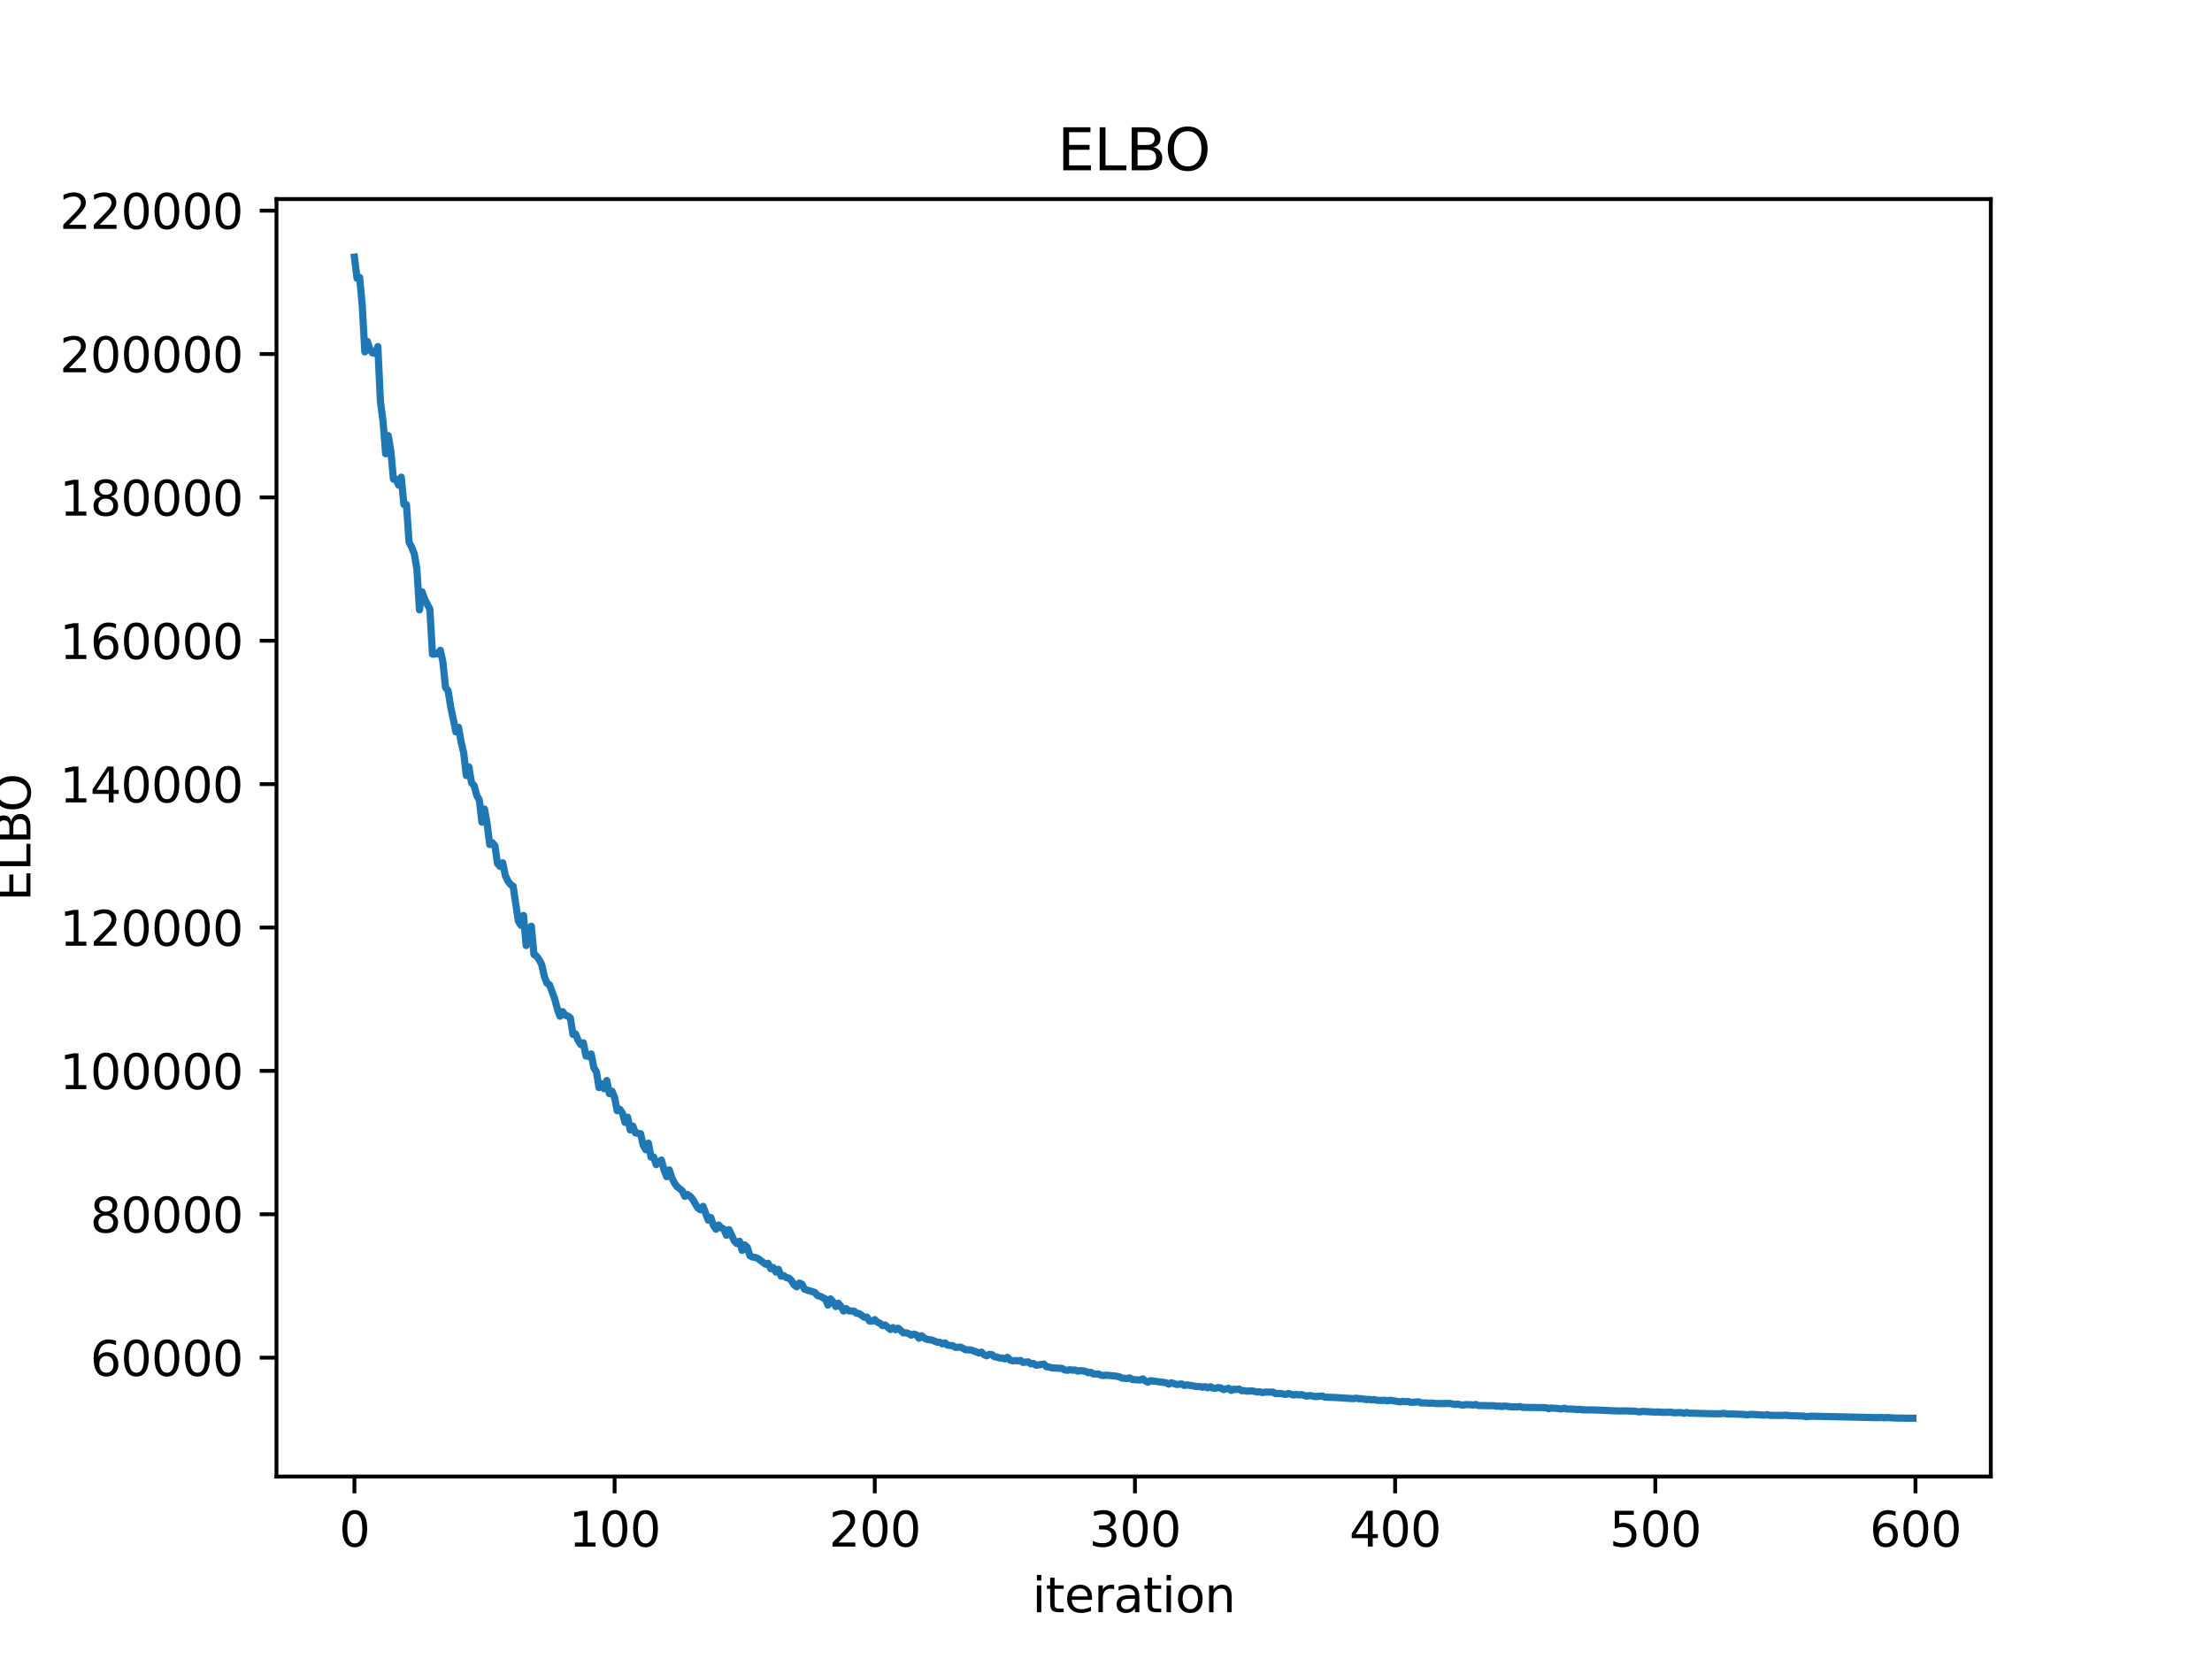 <?xml version="1.0" encoding="utf-8" standalone="no"?>
<!DOCTYPE svg PUBLIC "-//W3C//DTD SVG 1.1//EN"
  "http://www.w3.org/Graphics/SVG/1.1/DTD/svg11.dtd">
<svg xmlns:xlink="http://www.w3.org/1999/xlink" width="460.8pt" height="345.6pt" viewBox="0 0 460.8 345.6" xmlns="http://www.w3.org/2000/svg" version="1.1">
 <defs>
  <style type="text/css">*{stroke-linejoin: round; stroke-linecap: butt}</style>
 </defs>
 <g id="figure_1">
  <g id="patch_1">
   <path d="M 0 345.6 
L 460.8 345.6 
L 460.8 0 
L 0 0 
z
" style="fill: #ffffff"/>
  </g>
  <g id="axes_1">
   <g id="patch_2">
    <path d="M 57.6 307.584 
L 414.72 307.584 
L 414.72 41.472 
L 57.6 41.472 
z
" style="fill: #ffffff"/>
   </g>
   <g id="matplotlib.axis_1">
    <g id="xtick_1">
     <g id="line2d_1">
      <defs>
       <path id="m34fe804575" d="M 0 0 
L 0 3.5 
" style="stroke: #000000; stroke-width: 0.8"/>
      </defs>
      <g>
       <use xlink:href="#m34fe804575" x="73.833" y="307.584" style="stroke: #000000; stroke-width: 0.8"/>
      </g>
     </g>
     <g id="text_1">
      <!-- 0 -->
      <g transform="translate(70.651 322.182) scale(0.1 -0.1)">
       <defs>
        <path id="DejaVuSans-30" d="M 2034 4250 
Q 1547 4250 1301 3770 
Q 1056 3291 1056 2328 
Q 1056 1369 1301 889 
Q 1547 409 2034 409 
Q 2525 409 2770 889 
Q 3016 1369 3016 2328 
Q 3016 3291 2770 3770 
Q 2525 4250 2034 4250 
z
M 2034 4750 
Q 2819 4750 3233 4129 
Q 3647 3509 3647 2328 
Q 3647 1150 3233 529 
Q 2819 -91 2034 -91 
Q 1250 -91 836 529 
Q 422 1150 422 2328 
Q 422 3509 836 4129 
Q 1250 4750 2034 4750 
z
" transform="scale(0.016)"/>
       </defs>
       <use xlink:href="#DejaVuSans-30"/>
      </g>
     </g>
    </g>
    <g id="xtick_2">
     <g id="line2d_2">
      <g>
       <use xlink:href="#m34fe804575" x="128.032" y="307.584" style="stroke: #000000; stroke-width: 0.8"/>
      </g>
     </g>
     <g id="text_2">
      <!-- 100 -->
      <g transform="translate(118.488 322.182) scale(0.1 -0.1)">
       <defs>
        <path id="DejaVuSans-31" d="M 794 531 
L 1825 531 
L 1825 4091 
L 703 3866 
L 703 4441 
L 1819 4666 
L 2450 4666 
L 2450 531 
L 3481 531 
L 3481 0 
L 794 0 
L 794 531 
z
" transform="scale(0.016)"/>
       </defs>
       <use xlink:href="#DejaVuSans-31"/>
       <use xlink:href="#DejaVuSans-30" transform="translate(63.623 0)"/>
       <use xlink:href="#DejaVuSans-30" transform="translate(127.246 0)"/>
      </g>
     </g>
    </g>
    <g id="xtick_3">
     <g id="line2d_3">
      <g>
       <use xlink:href="#m34fe804575" x="182.232" y="307.584" style="stroke: #000000; stroke-width: 0.8"/>
      </g>
     </g>
     <g id="text_3">
      <!-- 200 -->
      <g transform="translate(172.688 322.182) scale(0.1 -0.1)">
       <defs>
        <path id="DejaVuSans-32" d="M 1228 531 
L 3431 531 
L 3431 0 
L 469 0 
L 469 531 
Q 828 903 1448 1529 
Q 2069 2156 2228 2338 
Q 2531 2678 2651 2914 
Q 2772 3150 2772 3378 
Q 2772 3750 2511 3984 
Q 2250 4219 1831 4219 
Q 1534 4219 1204 4116 
Q 875 4013 500 3803 
L 500 4441 
Q 881 4594 1212 4672 
Q 1544 4750 1819 4750 
Q 2544 4750 2975 4387 
Q 3406 4025 3406 3419 
Q 3406 3131 3298 2873 
Q 3191 2616 2906 2266 
Q 2828 2175 2409 1742 
Q 1991 1309 1228 531 
z
" transform="scale(0.016)"/>
       </defs>
       <use xlink:href="#DejaVuSans-32"/>
       <use xlink:href="#DejaVuSans-30" transform="translate(63.623 0)"/>
       <use xlink:href="#DejaVuSans-30" transform="translate(127.246 0)"/>
      </g>
     </g>
    </g>
    <g id="xtick_4">
     <g id="line2d_4">
      <g>
       <use xlink:href="#m34fe804575" x="236.431" y="307.584" style="stroke: #000000; stroke-width: 0.8"/>
      </g>
     </g>
     <g id="text_4">
      <!-- 300 -->
      <g transform="translate(226.887 322.182) scale(0.1 -0.1)">
       <defs>
        <path id="DejaVuSans-33" d="M 2597 2516 
Q 3050 2419 3304 2112 
Q 3559 1806 3559 1356 
Q 3559 666 3084 287 
Q 2609 -91 1734 -91 
Q 1441 -91 1130 -33 
Q 819 25 488 141 
L 488 750 
Q 750 597 1062 519 
Q 1375 441 1716 441 
Q 2309 441 2620 675 
Q 2931 909 2931 1356 
Q 2931 1769 2642 2001 
Q 2353 2234 1838 2234 
L 1294 2234 
L 1294 2753 
L 1863 2753 
Q 2328 2753 2575 2939 
Q 2822 3125 2822 3475 
Q 2822 3834 2567 4026 
Q 2313 4219 1838 4219 
Q 1578 4219 1281 4162 
Q 984 4106 628 3988 
L 628 4550 
Q 988 4650 1302 4700 
Q 1616 4750 1894 4750 
Q 2613 4750 3031 4423 
Q 3450 4097 3450 3541 
Q 3450 3153 3228 2886 
Q 3006 2619 2597 2516 
z
" transform="scale(0.016)"/>
       </defs>
       <use xlink:href="#DejaVuSans-33"/>
       <use xlink:href="#DejaVuSans-30" transform="translate(63.623 0)"/>
       <use xlink:href="#DejaVuSans-30" transform="translate(127.246 0)"/>
      </g>
     </g>
    </g>
    <g id="xtick_5">
     <g id="line2d_5">
      <g>
       <use xlink:href="#m34fe804575" x="290.63" y="307.584" style="stroke: #000000; stroke-width: 0.8"/>
      </g>
     </g>
     <g id="text_5">
      <!-- 400 -->
      <g transform="translate(281.087 322.182) scale(0.1 -0.1)">
       <defs>
        <path id="DejaVuSans-34" d="M 2419 4116 
L 825 1625 
L 2419 1625 
L 2419 4116 
z
M 2253 4666 
L 3047 4666 
L 3047 1625 
L 3713 1625 
L 3713 1100 
L 3047 1100 
L 3047 0 
L 2419 0 
L 2419 1100 
L 313 1100 
L 313 1709 
L 2253 4666 
z
" transform="scale(0.016)"/>
       </defs>
       <use xlink:href="#DejaVuSans-34"/>
       <use xlink:href="#DejaVuSans-30" transform="translate(63.623 0)"/>
       <use xlink:href="#DejaVuSans-30" transform="translate(127.246 0)"/>
      </g>
     </g>
    </g>
    <g id="xtick_6">
     <g id="line2d_6">
      <g>
       <use xlink:href="#m34fe804575" x="344.83" y="307.584" style="stroke: #000000; stroke-width: 0.8"/>
      </g>
     </g>
     <g id="text_6">
      <!-- 500 -->
      <g transform="translate(335.286 322.182) scale(0.1 -0.1)">
       <defs>
        <path id="DejaVuSans-35" d="M 691 4666 
L 3169 4666 
L 3169 4134 
L 1269 4134 
L 1269 2991 
Q 1406 3038 1543 3061 
Q 1681 3084 1819 3084 
Q 2600 3084 3056 2656 
Q 3513 2228 3513 1497 
Q 3513 744 3044 326 
Q 2575 -91 1722 -91 
Q 1428 -91 1123 -41 
Q 819 9 494 109 
L 494 744 
Q 775 591 1075 516 
Q 1375 441 1709 441 
Q 2250 441 2565 725 
Q 2881 1009 2881 1497 
Q 2881 1984 2565 2268 
Q 2250 2553 1709 2553 
Q 1456 2553 1204 2497 
Q 953 2441 691 2322 
L 691 4666 
z
" transform="scale(0.016)"/>
       </defs>
       <use xlink:href="#DejaVuSans-35"/>
       <use xlink:href="#DejaVuSans-30" transform="translate(63.623 0)"/>
       <use xlink:href="#DejaVuSans-30" transform="translate(127.246 0)"/>
      </g>
     </g>
    </g>
    <g id="xtick_7">
     <g id="line2d_7">
      <g>
       <use xlink:href="#m34fe804575" x="399.029" y="307.584" style="stroke: #000000; stroke-width: 0.8"/>
      </g>
     </g>
     <g id="text_7">
      <!-- 600 -->
      <g transform="translate(389.486 322.182) scale(0.1 -0.1)">
       <defs>
        <path id="DejaVuSans-36" d="M 2113 2584 
Q 1688 2584 1439 2293 
Q 1191 2003 1191 1497 
Q 1191 994 1439 701 
Q 1688 409 2113 409 
Q 2538 409 2786 701 
Q 3034 994 3034 1497 
Q 3034 2003 2786 2293 
Q 2538 2584 2113 2584 
z
M 3366 4563 
L 3366 3988 
Q 3128 4100 2886 4159 
Q 2644 4219 2406 4219 
Q 1781 4219 1451 3797 
Q 1122 3375 1075 2522 
Q 1259 2794 1537 2939 
Q 1816 3084 2150 3084 
Q 2853 3084 3261 2657 
Q 3669 2231 3669 1497 
Q 3669 778 3244 343 
Q 2819 -91 2113 -91 
Q 1303 -91 875 529 
Q 447 1150 447 2328 
Q 447 3434 972 4092 
Q 1497 4750 2381 4750 
Q 2619 4750 2861 4703 
Q 3103 4656 3366 4563 
z
" transform="scale(0.016)"/>
       </defs>
       <use xlink:href="#DejaVuSans-36"/>
       <use xlink:href="#DejaVuSans-30" transform="translate(63.623 0)"/>
       <use xlink:href="#DejaVuSans-30" transform="translate(127.246 0)"/>
      </g>
     </g>
    </g>
    <g id="text_8">
     <!-- iteration -->
     <g transform="translate(215.037 335.861) scale(0.1 -0.1)">
      <defs>
       <path id="DejaVuSans-69" d="M 603 3500 
L 1178 3500 
L 1178 0 
L 603 0 
L 603 3500 
z
M 603 4863 
L 1178 4863 
L 1178 4134 
L 603 4134 
L 603 4863 
z
" transform="scale(0.016)"/>
       <path id="DejaVuSans-74" d="M 1172 4494 
L 1172 3500 
L 2356 3500 
L 2356 3053 
L 1172 3053 
L 1172 1153 
Q 1172 725 1289 603 
Q 1406 481 1766 481 
L 2356 481 
L 2356 0 
L 1766 0 
Q 1100 0 847 248 
Q 594 497 594 1153 
L 594 3053 
L 172 3053 
L 172 3500 
L 594 3500 
L 594 4494 
L 1172 4494 
z
" transform="scale(0.016)"/>
       <path id="DejaVuSans-65" d="M 3597 1894 
L 3597 1613 
L 953 1613 
Q 991 1019 1311 708 
Q 1631 397 2203 397 
Q 2534 397 2845 478 
Q 3156 559 3463 722 
L 3463 178 
Q 3153 47 2828 -22 
Q 2503 -91 2169 -91 
Q 1331 -91 842 396 
Q 353 884 353 1716 
Q 353 2575 817 3079 
Q 1281 3584 2069 3584 
Q 2775 3584 3186 3129 
Q 3597 2675 3597 1894 
z
M 3022 2063 
Q 3016 2534 2758 2815 
Q 2500 3097 2075 3097 
Q 1594 3097 1305 2825 
Q 1016 2553 972 2059 
L 3022 2063 
z
" transform="scale(0.016)"/>
       <path id="DejaVuSans-72" d="M 2631 2963 
Q 2534 3019 2420 3045 
Q 2306 3072 2169 3072 
Q 1681 3072 1420 2755 
Q 1159 2438 1159 1844 
L 1159 0 
L 581 0 
L 581 3500 
L 1159 3500 
L 1159 2956 
Q 1341 3275 1631 3429 
Q 1922 3584 2338 3584 
Q 2397 3584 2469 3576 
Q 2541 3569 2628 3553 
L 2631 2963 
z
" transform="scale(0.016)"/>
       <path id="DejaVuSans-61" d="M 2194 1759 
Q 1497 1759 1228 1600 
Q 959 1441 959 1056 
Q 959 750 1161 570 
Q 1363 391 1709 391 
Q 2188 391 2477 730 
Q 2766 1069 2766 1631 
L 2766 1759 
L 2194 1759 
z
M 3341 1997 
L 3341 0 
L 2766 0 
L 2766 531 
Q 2569 213 2275 61 
Q 1981 -91 1556 -91 
Q 1019 -91 701 211 
Q 384 513 384 1019 
Q 384 1609 779 1909 
Q 1175 2209 1959 2209 
L 2766 2209 
L 2766 2266 
Q 2766 2663 2505 2880 
Q 2244 3097 1772 3097 
Q 1472 3097 1187 3025 
Q 903 2953 641 2809 
L 641 3341 
Q 956 3463 1253 3523 
Q 1550 3584 1831 3584 
Q 2591 3584 2966 3190 
Q 3341 2797 3341 1997 
z
" transform="scale(0.016)"/>
       <path id="DejaVuSans-6f" d="M 1959 3097 
Q 1497 3097 1228 2736 
Q 959 2375 959 1747 
Q 959 1119 1226 758 
Q 1494 397 1959 397 
Q 2419 397 2687 759 
Q 2956 1122 2956 1747 
Q 2956 2369 2687 2733 
Q 2419 3097 1959 3097 
z
M 1959 3584 
Q 2709 3584 3137 3096 
Q 3566 2609 3566 1747 
Q 3566 888 3137 398 
Q 2709 -91 1959 -91 
Q 1206 -91 779 398 
Q 353 888 353 1747 
Q 353 2609 779 3096 
Q 1206 3584 1959 3584 
z
" transform="scale(0.016)"/>
       <path id="DejaVuSans-6e" d="M 3513 2113 
L 3513 0 
L 2938 0 
L 2938 2094 
Q 2938 2591 2744 2837 
Q 2550 3084 2163 3084 
Q 1697 3084 1428 2787 
Q 1159 2491 1159 1978 
L 1159 0 
L 581 0 
L 581 3500 
L 1159 3500 
L 1159 2956 
Q 1366 3272 1645 3428 
Q 1925 3584 2291 3584 
Q 2894 3584 3203 3211 
Q 3513 2838 3513 2113 
z
" transform="scale(0.016)"/>
      </defs>
      <use xlink:href="#DejaVuSans-69"/>
      <use xlink:href="#DejaVuSans-74" transform="translate(27.783 0)"/>
      <use xlink:href="#DejaVuSans-65" transform="translate(66.992 0)"/>
      <use xlink:href="#DejaVuSans-72" transform="translate(128.516 0)"/>
      <use xlink:href="#DejaVuSans-61" transform="translate(169.629 0)"/>
      <use xlink:href="#DejaVuSans-74" transform="translate(230.908 0)"/>
      <use xlink:href="#DejaVuSans-69" transform="translate(270.117 0)"/>
      <use xlink:href="#DejaVuSans-6f" transform="translate(297.9 0)"/>
      <use xlink:href="#DejaVuSans-6e" transform="translate(359.082 0)"/>
     </g>
    </g>
   </g>
   <g id="matplotlib.axis_2">
    <g id="ytick_1">
     <g id="line2d_8">
      <defs>
       <path id="m50ce45e19c" d="M 0 0 
L -3.5 0 
" style="stroke: #000000; stroke-width: 0.8"/>
      </defs>
      <g>
       <use xlink:href="#m50ce45e19c" x="57.6" y="282.823" style="stroke: #000000; stroke-width: 0.8"/>
      </g>
     </g>
     <g id="text_9">
      <!-- 60000 -->
      <g transform="translate(18.788 286.622) scale(0.1 -0.1)">
       <use xlink:href="#DejaVuSans-36"/>
       <use xlink:href="#DejaVuSans-30" transform="translate(63.623 0)"/>
       <use xlink:href="#DejaVuSans-30" transform="translate(127.246 0)"/>
       <use xlink:href="#DejaVuSans-30" transform="translate(190.869 0)"/>
       <use xlink:href="#DejaVuSans-30" transform="translate(254.492 0)"/>
      </g>
     </g>
    </g>
    <g id="ytick_2">
     <g id="line2d_9">
      <g>
       <use xlink:href="#m50ce45e19c" x="57.6" y="252.955" style="stroke: #000000; stroke-width: 0.8"/>
      </g>
     </g>
     <g id="text_10">
      <!-- 80000 -->
      <g transform="translate(18.788 256.754) scale(0.1 -0.1)">
       <defs>
        <path id="DejaVuSans-38" d="M 2034 2216 
Q 1584 2216 1326 1975 
Q 1069 1734 1069 1313 
Q 1069 891 1326 650 
Q 1584 409 2034 409 
Q 2484 409 2743 651 
Q 3003 894 3003 1313 
Q 3003 1734 2745 1975 
Q 2488 2216 2034 2216 
z
M 1403 2484 
Q 997 2584 770 2862 
Q 544 3141 544 3541 
Q 544 4100 942 4425 
Q 1341 4750 2034 4750 
Q 2731 4750 3128 4425 
Q 3525 4100 3525 3541 
Q 3525 3141 3298 2862 
Q 3072 2584 2669 2484 
Q 3125 2378 3379 2068 
Q 3634 1759 3634 1313 
Q 3634 634 3220 271 
Q 2806 -91 2034 -91 
Q 1263 -91 848 271 
Q 434 634 434 1313 
Q 434 1759 690 2068 
Q 947 2378 1403 2484 
z
M 1172 3481 
Q 1172 3119 1398 2916 
Q 1625 2713 2034 2713 
Q 2441 2713 2670 2916 
Q 2900 3119 2900 3481 
Q 2900 3844 2670 4047 
Q 2441 4250 2034 4250 
Q 1625 4250 1398 4047 
Q 1172 3844 1172 3481 
z
" transform="scale(0.016)"/>
       </defs>
       <use xlink:href="#DejaVuSans-38"/>
       <use xlink:href="#DejaVuSans-30" transform="translate(63.623 0)"/>
       <use xlink:href="#DejaVuSans-30" transform="translate(127.246 0)"/>
       <use xlink:href="#DejaVuSans-30" transform="translate(190.869 0)"/>
       <use xlink:href="#DejaVuSans-30" transform="translate(254.492 0)"/>
      </g>
     </g>
    </g>
    <g id="ytick_3">
     <g id="line2d_10">
      <g>
       <use xlink:href="#m50ce45e19c" x="57.6" y="223.087" style="stroke: #000000; stroke-width: 0.8"/>
      </g>
     </g>
     <g id="text_11">
      <!-- 100000 -->
      <g transform="translate(12.425 226.886) scale(0.1 -0.1)">
       <use xlink:href="#DejaVuSans-31"/>
       <use xlink:href="#DejaVuSans-30" transform="translate(63.623 0)"/>
       <use xlink:href="#DejaVuSans-30" transform="translate(127.246 0)"/>
       <use xlink:href="#DejaVuSans-30" transform="translate(190.869 0)"/>
       <use xlink:href="#DejaVuSans-30" transform="translate(254.492 0)"/>
       <use xlink:href="#DejaVuSans-30" transform="translate(318.115 0)"/>
      </g>
     </g>
    </g>
    <g id="ytick_4">
     <g id="line2d_11">
      <g>
       <use xlink:href="#m50ce45e19c" x="57.6" y="193.219" style="stroke: #000000; stroke-width: 0.8"/>
      </g>
     </g>
     <g id="text_12">
      <!-- 120000 -->
      <g transform="translate(12.425 197.018) scale(0.1 -0.1)">
       <use xlink:href="#DejaVuSans-31"/>
       <use xlink:href="#DejaVuSans-32" transform="translate(63.623 0)"/>
       <use xlink:href="#DejaVuSans-30" transform="translate(127.246 0)"/>
       <use xlink:href="#DejaVuSans-30" transform="translate(190.869 0)"/>
       <use xlink:href="#DejaVuSans-30" transform="translate(254.492 0)"/>
       <use xlink:href="#DejaVuSans-30" transform="translate(318.115 0)"/>
      </g>
     </g>
    </g>
    <g id="ytick_5">
     <g id="line2d_12">
      <g>
       <use xlink:href="#m50ce45e19c" x="57.6" y="163.351" style="stroke: #000000; stroke-width: 0.8"/>
      </g>
     </g>
     <g id="text_13">
      <!-- 140000 -->
      <g transform="translate(12.425 167.15) scale(0.1 -0.1)">
       <use xlink:href="#DejaVuSans-31"/>
       <use xlink:href="#DejaVuSans-34" transform="translate(63.623 0)"/>
       <use xlink:href="#DejaVuSans-30" transform="translate(127.246 0)"/>
       <use xlink:href="#DejaVuSans-30" transform="translate(190.869 0)"/>
       <use xlink:href="#DejaVuSans-30" transform="translate(254.492 0)"/>
       <use xlink:href="#DejaVuSans-30" transform="translate(318.115 0)"/>
      </g>
     </g>
    </g>
    <g id="ytick_6">
     <g id="line2d_13">
      <g>
       <use xlink:href="#m50ce45e19c" x="57.6" y="133.483" style="stroke: #000000; stroke-width: 0.8"/>
      </g>
     </g>
     <g id="text_14">
      <!-- 160000 -->
      <g transform="translate(12.425 137.283) scale(0.1 -0.1)">
       <use xlink:href="#DejaVuSans-31"/>
       <use xlink:href="#DejaVuSans-36" transform="translate(63.623 0)"/>
       <use xlink:href="#DejaVuSans-30" transform="translate(127.246 0)"/>
       <use xlink:href="#DejaVuSans-30" transform="translate(190.869 0)"/>
       <use xlink:href="#DejaVuSans-30" transform="translate(254.492 0)"/>
       <use xlink:href="#DejaVuSans-30" transform="translate(318.115 0)"/>
      </g>
     </g>
    </g>
    <g id="ytick_7">
     <g id="line2d_14">
      <g>
       <use xlink:href="#m50ce45e19c" x="57.6" y="103.615" style="stroke: #000000; stroke-width: 0.8"/>
      </g>
     </g>
     <g id="text_15">
      <!-- 180000 -->
      <g transform="translate(12.425 107.415) scale(0.1 -0.1)">
       <use xlink:href="#DejaVuSans-31"/>
       <use xlink:href="#DejaVuSans-38" transform="translate(63.623 0)"/>
       <use xlink:href="#DejaVuSans-30" transform="translate(127.246 0)"/>
       <use xlink:href="#DejaVuSans-30" transform="translate(190.869 0)"/>
       <use xlink:href="#DejaVuSans-30" transform="translate(254.492 0)"/>
       <use xlink:href="#DejaVuSans-30" transform="translate(318.115 0)"/>
      </g>
     </g>
    </g>
    <g id="ytick_8">
     <g id="line2d_15">
      <g>
       <use xlink:href="#m50ce45e19c" x="57.6" y="73.748" style="stroke: #000000; stroke-width: 0.8"/>
      </g>
     </g>
     <g id="text_16">
      <!-- 200000 -->
      <g transform="translate(12.425 77.547) scale(0.1 -0.1)">
       <use xlink:href="#DejaVuSans-32"/>
       <use xlink:href="#DejaVuSans-30" transform="translate(63.623 0)"/>
       <use xlink:href="#DejaVuSans-30" transform="translate(127.246 0)"/>
       <use xlink:href="#DejaVuSans-30" transform="translate(190.869 0)"/>
       <use xlink:href="#DejaVuSans-30" transform="translate(254.492 0)"/>
       <use xlink:href="#DejaVuSans-30" transform="translate(318.115 0)"/>
      </g>
     </g>
    </g>
    <g id="ytick_9">
     <g id="line2d_16">
      <g>
       <use xlink:href="#m50ce45e19c" x="57.6" y="43.88" style="stroke: #000000; stroke-width: 0.8"/>
      </g>
     </g>
     <g id="text_17">
      <!-- 220000 -->
      <g transform="translate(12.425 47.679) scale(0.1 -0.1)">
       <use xlink:href="#DejaVuSans-32"/>
       <use xlink:href="#DejaVuSans-32" transform="translate(63.623 0)"/>
       <use xlink:href="#DejaVuSans-30" transform="translate(127.246 0)"/>
       <use xlink:href="#DejaVuSans-30" transform="translate(190.869 0)"/>
       <use xlink:href="#DejaVuSans-30" transform="translate(254.492 0)"/>
       <use xlink:href="#DejaVuSans-30" transform="translate(318.115 0)"/>
      </g>
     </g>
    </g>
    <g id="text_18">
     <!-- ELBO -->
     <g transform="translate(6.345 187.752) rotate(-90) scale(0.1 -0.1)">
      <defs>
       <path id="DejaVuSans-45" d="M 628 4666 
L 3578 4666 
L 3578 4134 
L 1259 4134 
L 1259 2753 
L 3481 2753 
L 3481 2222 
L 1259 2222 
L 1259 531 
L 3634 531 
L 3634 0 
L 628 0 
L 628 4666 
z
" transform="scale(0.016)"/>
       <path id="DejaVuSans-4c" d="M 628 4666 
L 1259 4666 
L 1259 531 
L 3531 531 
L 3531 0 
L 628 0 
L 628 4666 
z
" transform="scale(0.016)"/>
       <path id="DejaVuSans-42" d="M 1259 2228 
L 1259 519 
L 2272 519 
Q 2781 519 3026 730 
Q 3272 941 3272 1375 
Q 3272 1813 3026 2020 
Q 2781 2228 2272 2228 
L 1259 2228 
z
M 1259 4147 
L 1259 2741 
L 2194 2741 
Q 2656 2741 2882 2914 
Q 3109 3088 3109 3444 
Q 3109 3797 2882 3972 
Q 2656 4147 2194 4147 
L 1259 4147 
z
M 628 4666 
L 2241 4666 
Q 2963 4666 3353 4366 
Q 3744 4066 3744 3513 
Q 3744 3084 3544 2831 
Q 3344 2578 2956 2516 
Q 3422 2416 3680 2098 
Q 3938 1781 3938 1306 
Q 3938 681 3513 340 
Q 3088 0 2303 0 
L 628 0 
L 628 4666 
z
" transform="scale(0.016)"/>
       <path id="DejaVuSans-4f" d="M 2522 4238 
Q 1834 4238 1429 3725 
Q 1025 3213 1025 2328 
Q 1025 1447 1429 934 
Q 1834 422 2522 422 
Q 3209 422 3611 934 
Q 4013 1447 4013 2328 
Q 4013 3213 3611 3725 
Q 3209 4238 2522 4238 
z
M 2522 4750 
Q 3503 4750 4090 4092 
Q 4678 3434 4678 2328 
Q 4678 1225 4090 567 
Q 3503 -91 2522 -91 
Q 1538 -91 948 565 
Q 359 1222 359 2328 
Q 359 3434 948 4092 
Q 1538 4750 2522 4750 
z
" transform="scale(0.016)"/>
      </defs>
      <use xlink:href="#DejaVuSans-45"/>
      <use xlink:href="#DejaVuSans-4c" transform="translate(63.184 0)"/>
      <use xlink:href="#DejaVuSans-42" transform="translate(118.896 0)"/>
      <use xlink:href="#DejaVuSans-4f" transform="translate(185.75 0)"/>
     </g>
    </g>
   </g>
   <g id="line2d_17">
    <path d="M 73.833 53.568 
L 74.375 57.977 
L 74.917 57.793 
L 75.459 63.577 
L 76.001 73.302 
L 76.543 71.132 
L 77.085 72.882 
L 77.627 73.53 
L 78.169 73.614 
L 78.711 72.204 
L 79.253 83.699 
L 79.795 87.761 
L 80.337 94.519 
L 80.879 90.74 
L 81.421 93.983 
L 81.963 99.824 
L 82.505 99.834 
L 83.047 101.061 
L 83.589 99.4 
L 84.131 105.075 
L 84.673 105.12 
L 85.215 112.958 
L 85.757 113.977 
L 86.299 115.378 
L 86.841 118.455 
L 87.383 127.036 
L 87.925 123.299 
L 88.467 124.811 
L 89.551 126.897 
L 90.093 136.279 
L 91.177 136.196 
L 91.719 135.47 
L 92.261 137.848 
L 92.803 143.193 
L 93.345 143.894 
L 93.887 147.225 
L 94.971 152.461 
L 95.512 151.501 
L 96.054 154.561 
L 96.596 156.821 
L 97.138 161.561 
L 97.68 159.754 
L 98.222 163.057 
L 98.764 163.636 
L 99.306 165.672 
L 99.848 166.652 
L 100.39 171.271 
L 100.932 168.539 
L 101.474 171.555 
L 102.016 175.935 
L 102.558 175.553 
L 103.1 176.189 
L 103.642 179.887 
L 104.184 180.507 
L 104.726 179.74 
L 105.268 182.386 
L 105.81 183.527 
L 106.352 184.254 
L 106.894 184.606 
L 107.978 191.871 
L 108.52 192.77 
L 109.062 190.702 
L 109.604 196.974 
L 110.146 194.536 
L 110.688 192.945 
L 111.23 198.843 
L 111.772 199.176 
L 112.314 199.921 
L 112.856 200.955 
L 113.398 203.42 
L 113.94 204.808 
L 114.482 205.152 
L 115.566 208.114 
L 116.108 210.178 
L 116.65 211.695 
L 117.192 210.731 
L 117.734 211.504 
L 118.276 211.653 
L 118.818 212.051 
L 119.36 215.497 
L 119.902 215.408 
L 120.444 216.736 
L 120.986 217.6 
L 121.528 217.245 
L 122.07 219.983 
L 122.612 220.061 
L 123.154 219.555 
L 123.696 222.423 
L 124.238 223.237 
L 124.78 226.565 
L 125.322 225.779 
L 125.864 226.807 
L 126.406 225.09 
L 126.948 227.822 
L 127.49 227.315 
L 128.032 228.645 
L 128.574 231.378 
L 129.116 231.08 
L 129.658 231.862 
L 130.2 233.819 
L 130.742 232.723 
L 131.284 235.38 
L 131.826 234.577 
L 132.368 236.004 
L 133.452 236.181 
L 133.994 238.577 
L 134.536 239.517 
L 135.078 238.133 
L 135.62 241.045 
L 136.162 241.026 
L 136.704 242.617 
L 137.246 242.041 
L 137.788 241.659 
L 138.33 243.73 
L 138.872 245.119 
L 139.414 243.713 
L 139.956 245.339 
L 140.498 246.453 
L 141.04 247.184 
L 142.124 248.074 
L 142.666 249.219 
L 143.208 248.821 
L 143.75 249.206 
L 144.292 249.832 
L 145.376 251.642 
L 145.918 252.012 
L 146.46 251.302 
L 147.544 254.185 
L 148.086 253.638 
L 148.628 255.325 
L 149.17 256.079 
L 149.712 255.187 
L 150.254 255.774 
L 150.796 256.044 
L 151.338 257.333 
L 151.88 256.172 
L 152.964 258.513 
L 153.506 259.055 
L 154.048 258.571 
L 154.59 260.477 
L 155.132 259.334 
L 155.674 259.843 
L 156.216 261.587 
L 156.758 261.865 
L 157.3 261.942 
L 157.842 262.135 
L 159.468 263.357 
L 160.01 263.174 
L 160.552 264.279 
L 161.094 264.063 
L 161.636 265 
L 162.178 264.429 
L 162.72 265.846 
L 163.262 265.734 
L 163.804 266.15 
L 164.346 266.245 
L 164.888 266.783 
L 165.43 267.679 
L 165.972 268.07 
L 166.514 267.279 
L 167.056 267.522 
L 167.598 268.571 
L 169.766 269.253 
L 170.308 269.886 
L 170.85 270.042 
L 171.934 270.585 
L 172.476 271.878 
L 173.018 270.585 
L 173.56 271.24 
L 174.102 272.178 
L 174.644 271.484 
L 175.186 272.156 
L 175.728 273.103 
L 176.27 272.605 
L 176.812 273.076 
L 177.896 273.135 
L 178.438 273.579 
L 178.98 273.645 
L 180.064 274.413 
L 180.606 274.382 
L 181.148 275.202 
L 181.69 275.222 
L 182.232 274.905 
L 182.774 275.423 
L 183.316 275.672 
L 183.858 276.156 
L 184.4 276.026 
L 185.484 276.958 
L 186.026 276.556 
L 186.568 277 
L 187.11 276.688 
L 188.194 277.657 
L 188.736 277.638 
L 189.277 277.808 
L 189.819 278.14 
L 190.361 277.914 
L 190.903 278.083 
L 191.445 278.782 
L 191.987 278.251 
L 192.529 278.716 
L 193.071 279.019 
L 194.155 279.155 
L 195.239 279.614 
L 195.781 279.616 
L 196.323 279.957 
L 196.865 279.756 
L 197.407 280.23 
L 198.491 280.344 
L 199.033 280.685 
L 200.117 280.634 
L 201.201 281.192 
L 202.285 281.218 
L 203.911 281.842 
L 204.453 281.675 
L 204.995 282.187 
L 205.537 282.433 
L 206.079 282.143 
L 206.621 282.198 
L 207.163 282.637 
L 207.705 282.705 
L 208.247 282.92 
L 208.789 282.894 
L 209.331 283.083 
L 209.873 282.758 
L 210.415 283.331 
L 210.957 283.495 
L 211.499 283.412 
L 212.041 283.508 
L 212.583 283.403 
L 213.125 283.822 
L 214.209 283.703 
L 214.751 284.114 
L 215.293 284.037 
L 215.835 284.401 
L 217.461 284.165 
L 218.003 284.728 
L 218.545 284.763 
L 219.087 284.949 
L 221.255 285.068 
L 221.797 285.388 
L 222.339 285.463 
L 222.881 285.334 
L 223.423 285.429 
L 223.965 285.397 
L 224.507 285.636 
L 225.049 285.523 
L 226.133 285.663 
L 226.675 285.968 
L 227.217 285.883 
L 227.759 286.216 
L 228.843 286.228 
L 229.385 286.489 
L 229.927 286.561 
L 230.469 286.469 
L 232.637 286.689 
L 233.179 286.813 
L 233.721 287.079 
L 234.805 287.179 
L 235.347 287.034 
L 235.889 287.385 
L 237.515 287.483 
L 238.057 287.253 
L 238.599 287.676 
L 239.141 287.938 
L 239.683 287.616 
L 242.935 288.05 
L 243.477 288.338 
L 244.019 288.059 
L 245.103 288.417 
L 246.187 288.307 
L 246.729 288.629 
L 247.271 288.491 
L 249.439 288.86 
L 249.981 288.84 
L 250.523 288.985 
L 251.065 288.868 
L 251.607 289.112 
L 252.149 288.87 
L 252.691 289.178 
L 253.233 289.201 
L 253.775 289.053 
L 254.317 289.131 
L 254.859 289.466 
L 255.943 289.207 
L 256.485 289.648 
L 257.027 289.406 
L 257.569 289.466 
L 258.111 289.356 
L 258.653 289.712 
L 259.195 289.687 
L 259.737 289.802 
L 260.821 289.742 
L 261.905 289.979 
L 262.447 289.933 
L 262.989 290.096 
L 263.531 290 
L 265.157 290.003 
L 265.699 290.293 
L 266.783 290.298 
L 267.867 290.485 
L 268.409 290.291 
L 269.493 290.603 
L 270.035 290.485 
L 270.577 290.602 
L 271.119 290.521 
L 272.203 290.849 
L 272.745 290.718 
L 273.287 290.768 
L 273.829 290.936 
L 274.913 290.867 
L 275.455 290.813 
L 275.997 291.047 
L 278.165 291.122 
L 281.959 291.369 
L 282.501 291.252 
L 283.043 291.379 
L 283.584 291.359 
L 284.668 291.558 
L 285.21 291.5 
L 285.752 291.627 
L 286.294 291.546 
L 286.836 291.716 
L 287.92 291.738 
L 288.462 291.701 
L 289.004 291.82 
L 289.546 291.684 
L 291.714 292.043 
L 292.256 291.921 
L 292.798 292.007 
L 293.34 291.944 
L 293.882 292.145 
L 295.508 292.027 
L 296.05 292.261 
L 297.134 292.26 
L 297.676 292.339 
L 298.218 292.265 
L 299.302 292.398 
L 302.012 292.361 
L 303.096 292.581 
L 303.638 292.503 
L 304.722 292.733 
L 305.264 292.604 
L 306.348 292.623 
L 306.89 292.718 
L 307.432 292.577 
L 307.974 292.792 
L 311.226 292.843 
L 311.768 292.949 
L 312.31 292.911 
L 312.852 293.021 
L 313.394 292.894 
L 315.02 293.086 
L 316.104 293.086 
L 316.646 293 
L 317.188 293.178 
L 322.066 293.239 
L 322.608 293.464 
L 323.15 293.303 
L 324.234 293.389 
L 325.318 293.515 
L 325.86 293.342 
L 326.402 293.521 
L 328.028 293.558 
L 328.57 293.649 
L 329.112 293.571 
L 329.654 293.693 
L 332.364 293.723 
L 337.242 293.936 
L 338.326 293.902 
L 340.494 293.97 
L 341.578 294.134 
L 342.12 294.008 
L 344.83 294.168 
L 345.372 294.132 
L 346.456 294.221 
L 348.082 294.191 
L 348.624 294.297 
L 350.25 294.264 
L 350.792 294.418 
L 351.334 294.243 
L 351.876 294.38 
L 356.754 294.51 
L 358.38 294.517 
L 358.922 294.424 
L 360.006 294.572 
L 361.09 294.567 
L 363.258 294.642 
L 363.8 294.747 
L 364.884 294.63 
L 367.594 294.808 
L 368.136 294.692 
L 368.678 294.837 
L 370.304 294.859 
L 371.388 294.844 
L 371.93 294.809 
L 373.014 294.922 
L 375.724 294.992 
L 376.266 295.123 
L 377.349 295.018 
L 389.815 295.292 
L 390.899 295.34 
L 391.983 295.285 
L 392.525 295.364 
L 393.067 295.3 
L 394.693 295.4 
L 396.861 295.435 
L 398.487 295.442 
L 398.487 295.442 
" clip-path="url(#pcc5bfbbb41)" style="fill: none; stroke: #1f77b4; stroke-width: 1.5; stroke-linecap: square"/>
   </g>
   <g id="patch_3">
    <path d="M 57.6 307.584 
L 57.6 41.472 
" style="fill: none; stroke: #000000; stroke-width: 0.8; stroke-linejoin: miter; stroke-linecap: square"/>
   </g>
   <g id="patch_4">
    <path d="M 414.72 307.584 
L 414.72 41.472 
" style="fill: none; stroke: #000000; stroke-width: 0.8; stroke-linejoin: miter; stroke-linecap: square"/>
   </g>
   <g id="patch_5">
    <path d="M 57.6 307.584 
L 414.72 307.584 
" style="fill: none; stroke: #000000; stroke-width: 0.8; stroke-linejoin: miter; stroke-linecap: square"/>
   </g>
   <g id="patch_6">
    <path d="M 57.6 41.472 
L 414.72 41.472 
" style="fill: none; stroke: #000000; stroke-width: 0.8; stroke-linejoin: miter; stroke-linecap: square"/>
   </g>
   <g id="text_19">
    <!-- ELBO -->
    <g transform="translate(220.291 35.472) scale(0.12 -0.12)">
     <use xlink:href="#DejaVuSans-45"/>
     <use xlink:href="#DejaVuSans-4c" transform="translate(63.184 0)"/>
     <use xlink:href="#DejaVuSans-42" transform="translate(118.896 0)"/>
     <use xlink:href="#DejaVuSans-4f" transform="translate(185.75 0)"/>
    </g>
   </g>
  </g>
 </g>
 <defs>
  <clipPath id="pcc5bfbbb41">
   <rect x="57.6" y="41.472" width="357.12" height="266.112"/>
  </clipPath>
 </defs>
</svg>
